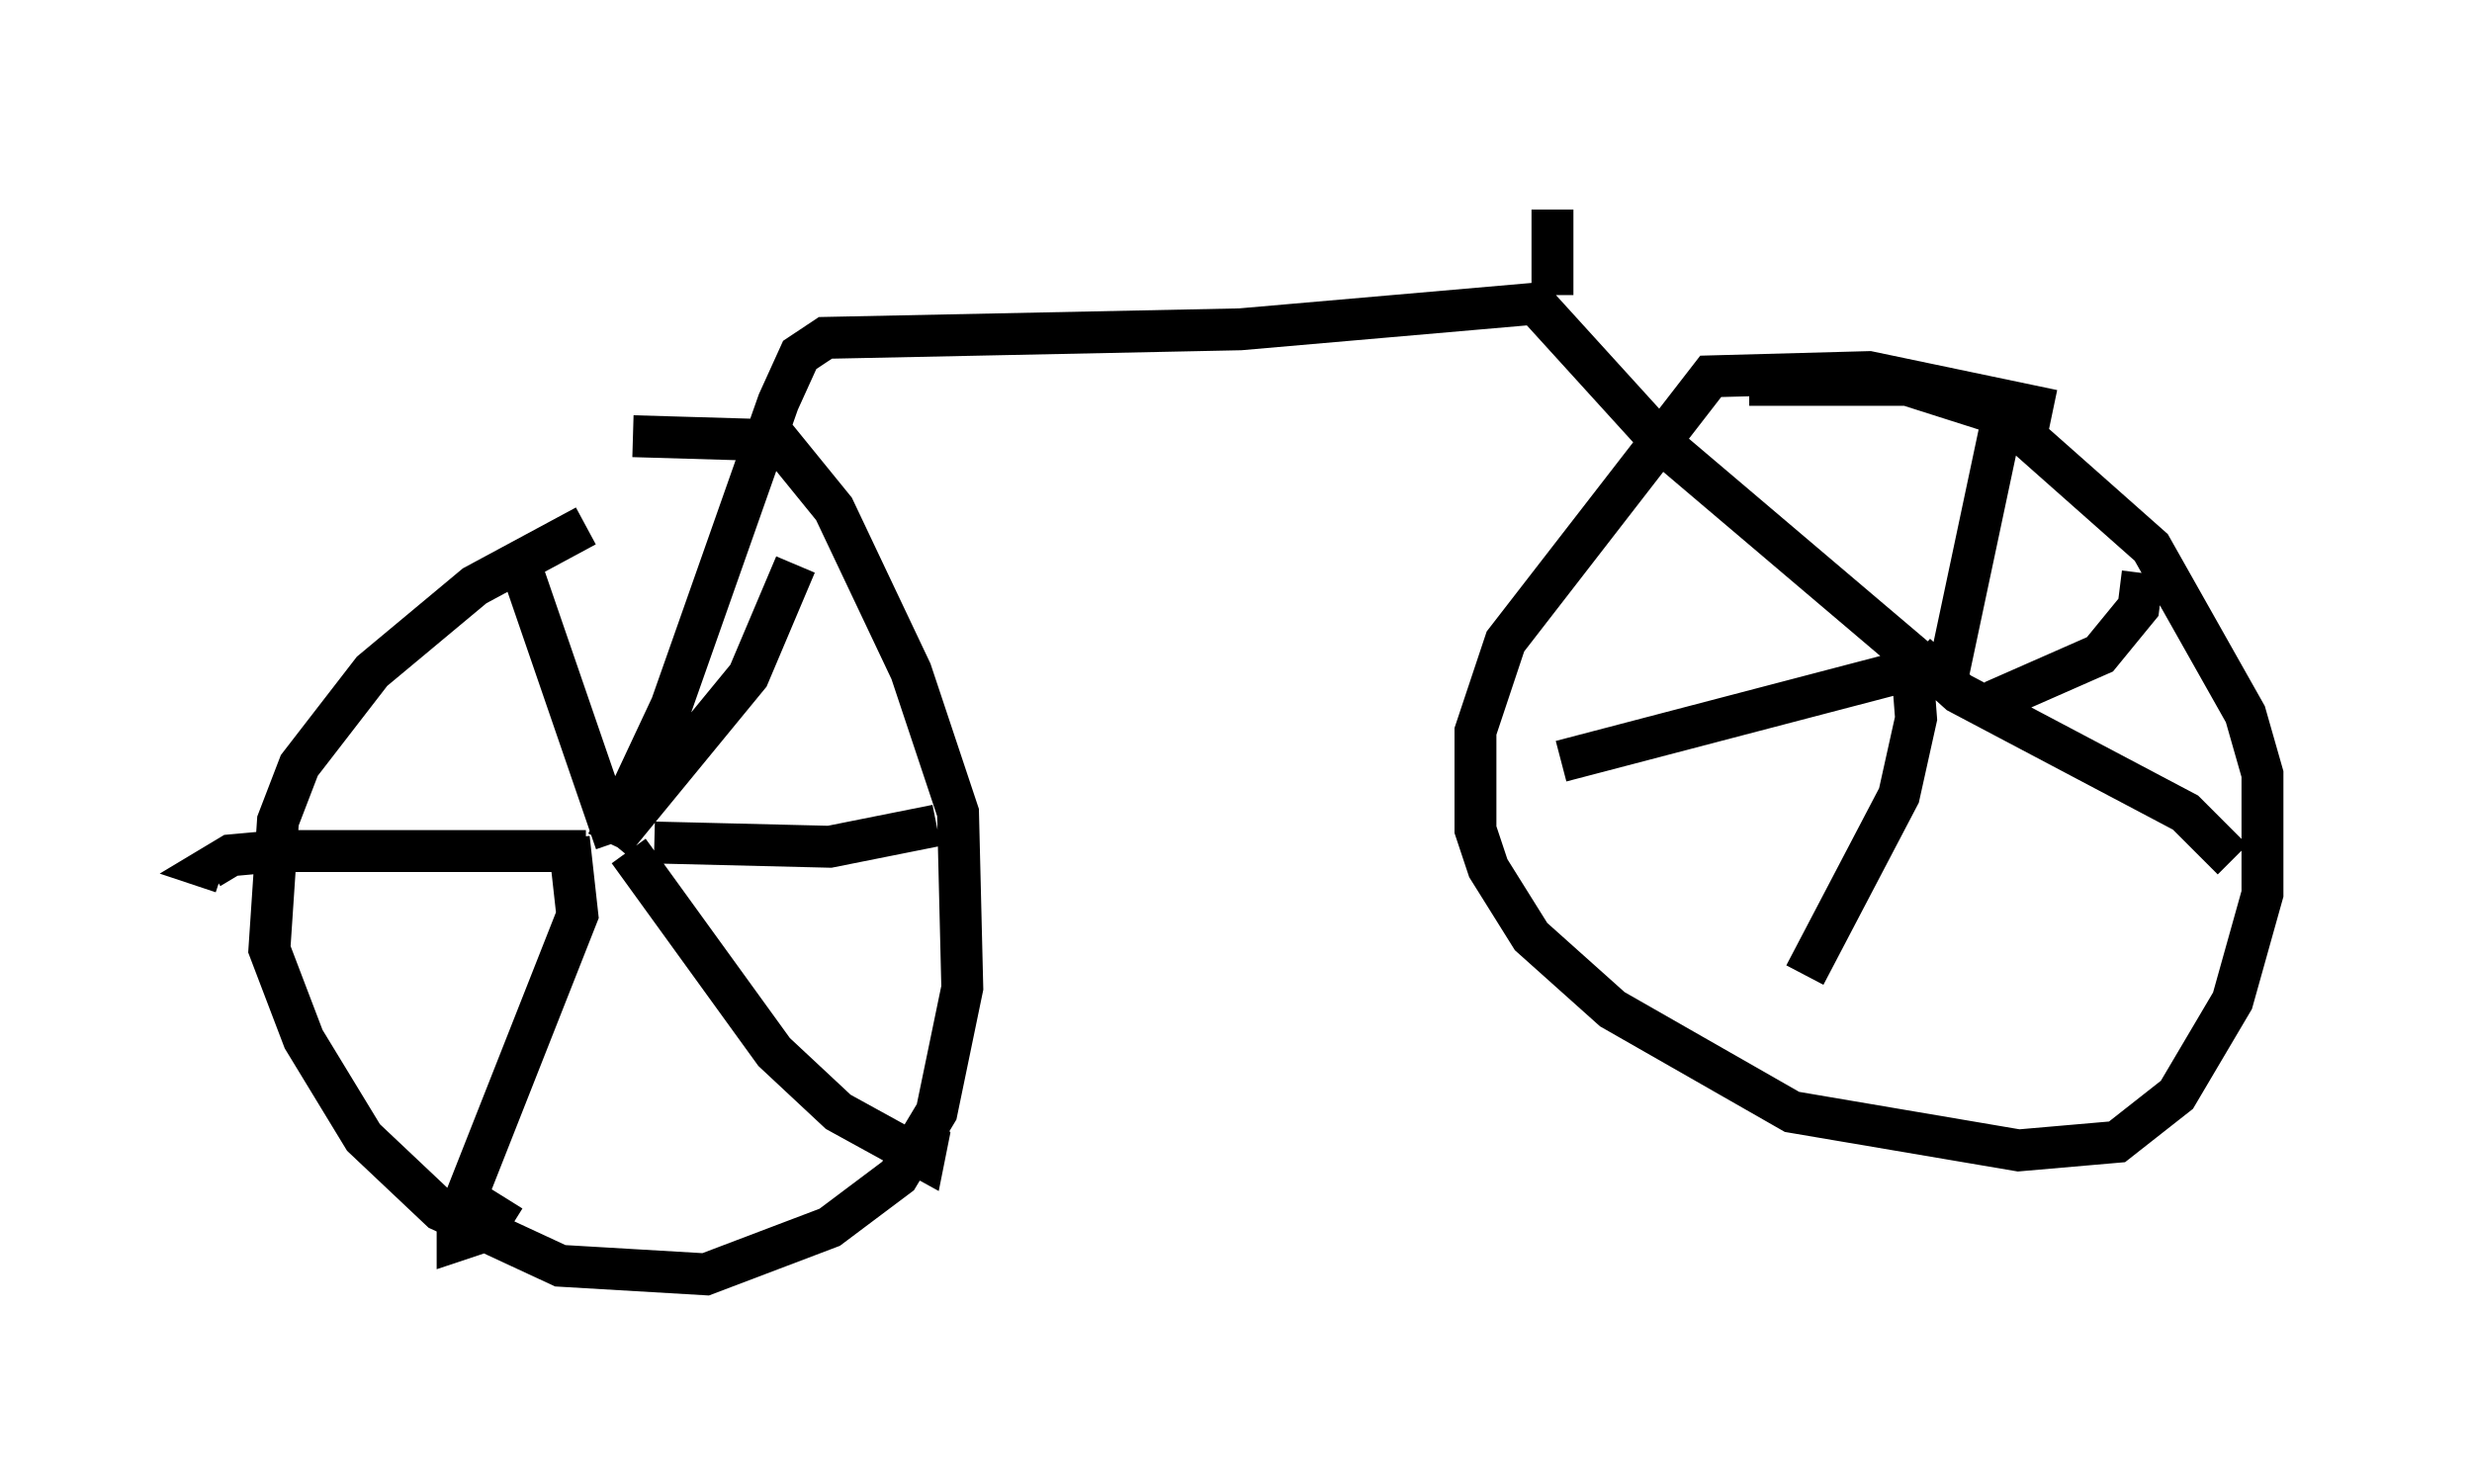 <?xml version="1.0" encoding="utf-8" ?>
<svg baseProfile="full" height="35.419" version="1.1" width="59.001" xmlns="http://www.w3.org/2000/svg" xmlns:ev="http://www.w3.org/2001/xml-events" xmlns:xlink="http://www.w3.org/1999/xlink"><defs /><rect fill="white" height="35.419" width="59.001" x="0" y="0" /><path d="M18.373, 10.921 m-4.39, 1.633 l-2.654, 1.429 -2.45, 2.042 l-1.735, 2.246 -0.51, 1.327 l-0.204, 3.063 0.817, 2.144 l1.429, 2.348 1.838, 1.735 l2.858, 1.327 3.471, 0.204 l2.96, -1.123 1.633, -1.225 l0.919, -1.531 0.613, -2.96 l-0.102, -4.185 -1.123, -3.369 l-1.838, -3.879 -1.327, -1.633 l-3.471, -0.102 m-0.51, 9.698 l3.267, -3.981 1.123, -2.654 m-4.288, 6.635 l-2.246, -6.533 m1.531, 6.738 l-7.35, 0.0 -1.123, 0.102 l-0.51, 0.306 0.306, 0.102 m8.269, -0.817 l0.204, 1.838 -2.858, 7.248 l0.0, 0.51 0.613, -0.204 l0.51, -0.817 m2.96, -8.269 l3.471, 4.798 1.531, 1.429 l2.042, 1.123 0.102, -0.51 l-0.306, -0.408 m-6.227, -6.635 l4.185, 0.102 2.552, -0.51 m-7.861, 0.408 l1.531, -3.267 2.552, -7.248 l0.51, -1.123 0.613, -0.408 l9.902, -0.204 7.044, -0.613 l3.063, 3.369 6.738, 5.717 m0.0, 0.0 l1.429, -6.738 m-2.042, 6.329 l-8.575, 2.246 m8.371, -2.348 l0.102, 1.327 -0.408, 1.838 l-2.246, 4.288 m2.654, -7.656 l1.021, 0.919 5.41, 2.858 l1.123, 1.123 m-5.717, -3.777 l2.552, -1.123 0.919, -1.123 l0.102, -0.817 m-2.144, -3.879 l-4.39, -0.919 -3.777, 0.102 l-4.9, 6.329 -0.715, 2.144 l0.0, 2.348 0.306, 0.919 l1.021, 1.633 1.94, 1.735 l4.288, 2.45 5.41, 0.919 l2.348, -0.204 1.429, -1.123 l1.327, -2.246 0.715, -2.552 l0.0, -2.858 -0.408, -1.429 l-2.246, -3.981 -3.573, -3.165 l-2.246, -0.715 -3.777, 0.0 m-4.696, -2.144 l0.0, -2.042 " fill="none" stroke="black" stroke-width="1" /></svg>